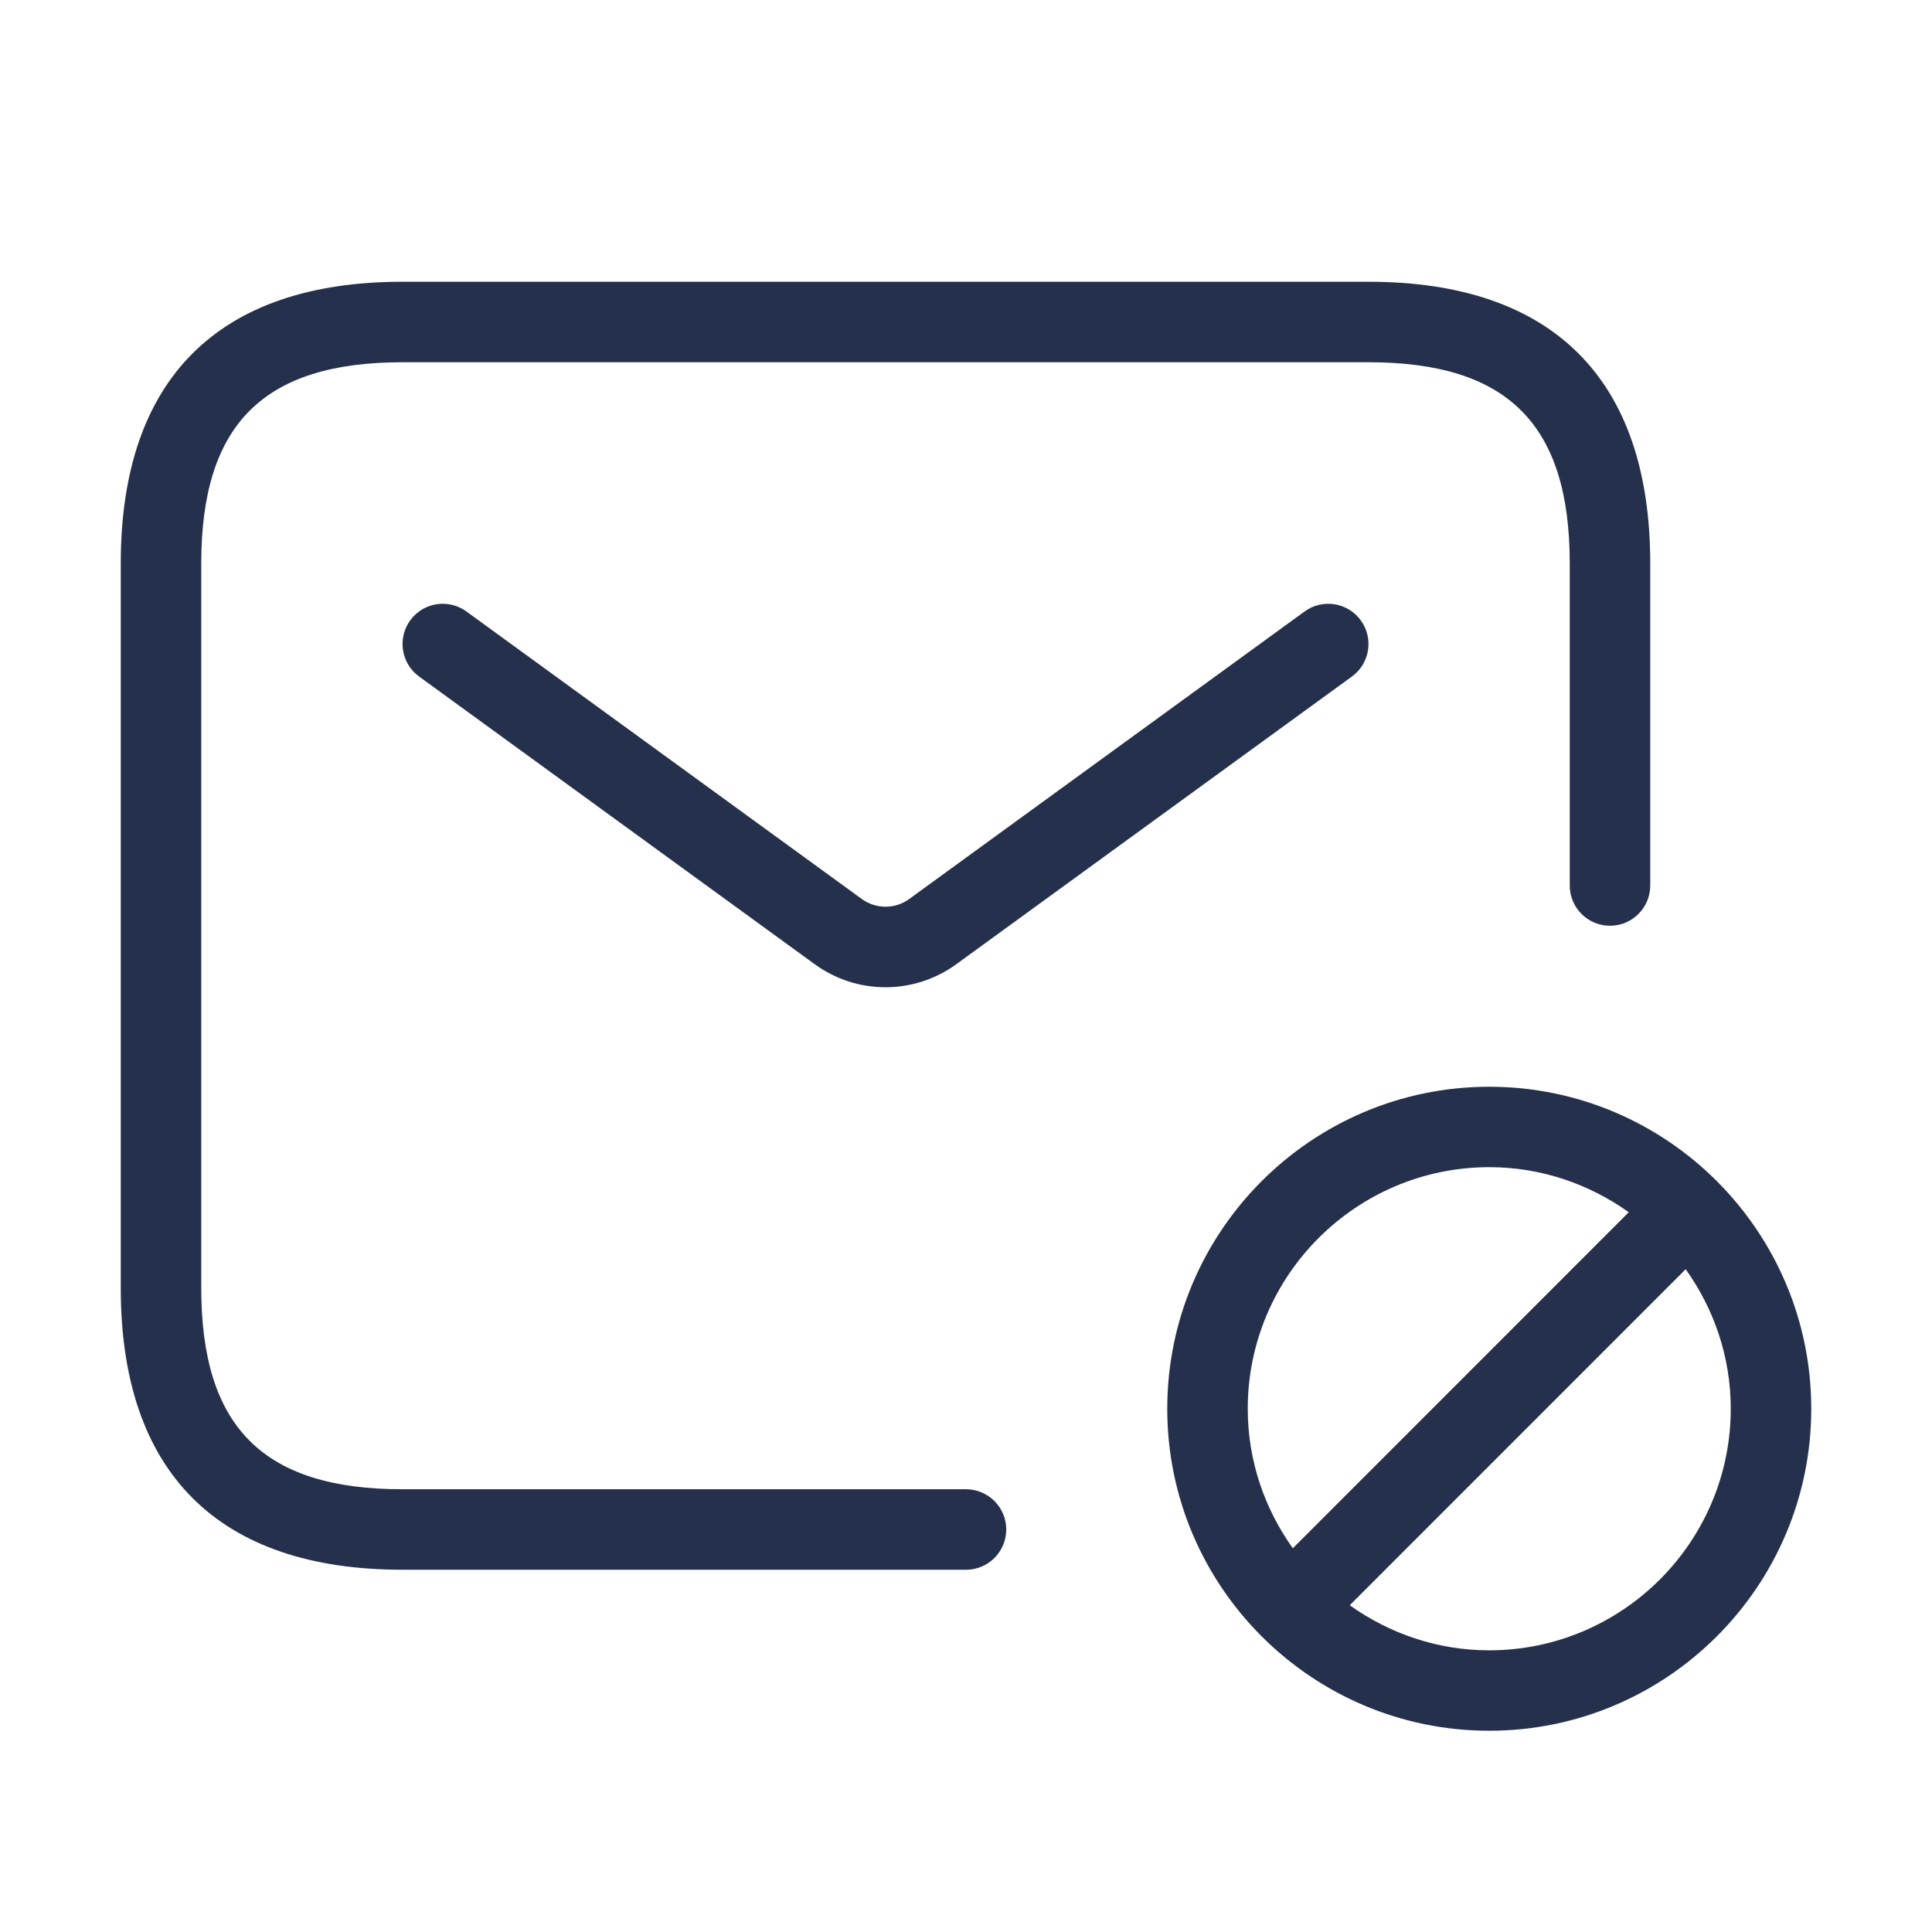 <svg width="24" height="24" viewBox="0 0 24 24" fill="none" xmlns="http://www.w3.org/2000/svg">
<path d="M12.5 19C12.5 19.276 12.276 19.5 12 19.5H5C2.71 19.5 1.5 18.29 1.5 16V7C1.5 4.71 2.71 3.5 5 3.5H17C19.29 3.5 20.5 4.71 20.5 7V11C20.5 11.276 20.276 11.5 20 11.5C19.724 11.5 19.5 11.276 19.5 11V7C19.5 5.271 18.729 4.5 17 4.5H5C3.271 4.5 2.5 5.271 2.5 7V16C2.5 17.729 3.271 18.5 5 18.5H12C12.276 18.5 12.5 18.724 12.5 19ZM16.206 7.596L11.294 11.168C11.118 11.296 10.882 11.295 10.706 11.168L5.794 7.596C5.571 7.434 5.259 7.482 5.096 7.706C4.934 7.929 4.983 8.242 5.206 8.404L10.118 11.976C10.382 12.168 10.69 12.264 11 12.264C11.309 12.264 11.618 12.168 11.882 11.976L16.794 8.404C17.018 8.242 17.066 7.929 16.904 7.706C16.741 7.482 16.428 7.434 16.206 7.596ZM22.5 17.5C22.5 19.706 20.706 21.5 18.5 21.5C16.294 21.5 14.5 19.706 14.5 17.5C14.5 15.294 16.294 13.5 18.5 13.5C20.706 13.5 22.5 15.294 22.5 17.5ZM15.5 17.5C15.5 18.147 15.71 18.743 16.06 19.233L20.233 15.059C19.743 14.71 19.147 14.499 18.5 14.499C16.846 14.5 15.5 15.846 15.5 17.5ZM21.5 17.5C21.5 16.853 21.29 16.257 20.94 15.767L16.767 19.941C17.257 20.29 17.853 20.501 18.5 20.501C20.154 20.5 21.5 19.154 21.5 17.5Z" fill="#25314C"/>
</svg>

